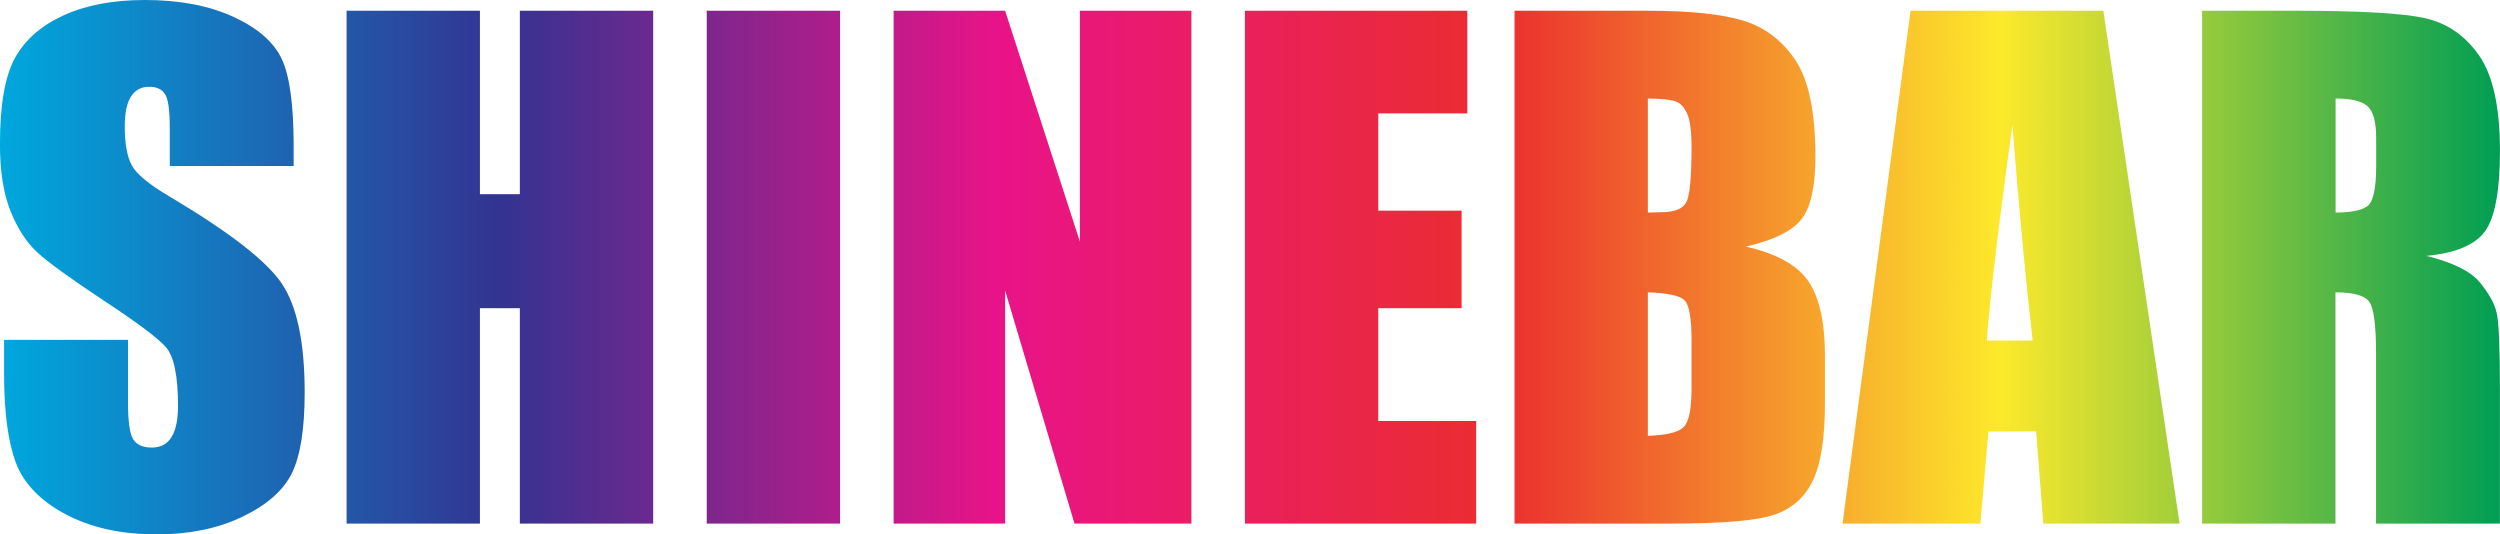 <?xml version="1.0" encoding="UTF-8"?><svg id="Layer_1" xmlns="http://www.w3.org/2000/svg" xmlns:xlink="http://www.w3.org/1999/xlink" viewBox="0 0 541.65 115.78"><defs><style>.cls-1{fill:url(#Spectrum_);}</style><linearGradient id="Spectrum_" x1="0" y1="57.89" x2="541.65" y2="57.89" gradientTransform="matrix(1, 0, 0, 1, 0, 0)" gradientUnits="userSpaceOnUse"><stop offset="0" stop-color="#00a8de"/><stop offset=".2" stop-color="#333391"/><stop offset=".4" stop-color="#e91388"/><stop offset=".6" stop-color="#eb2d2e"/><stop offset=".8" stop-color="#fde92b"/><stop offset="1" stop-color="#009e54"/></linearGradient></defs><path class="cls-1" d="M63.62,35.96h-26.84v-8.24c0-3.84-.34-6.29-1.03-7.34s-1.83-1.58-3.43-1.58c-1.74,0-3.05,.71-3.95,2.13s-1.34,3.57-1.34,6.46c0,3.71,.5,6.5,1.5,8.38,.96,1.88,3.68,4.14,8.17,6.79,12.86,7.63,20.96,13.9,24.3,18.79,3.34,4.9,5.01,12.79,5.01,23.68,0,7.92-.93,13.75-2.78,17.5-1.85,3.75-5.43,6.9-10.74,9.44s-11.49,3.81-18.53,3.81c-7.73,0-14.33-1.47-19.8-4.39-5.47-2.93-9.05-6.66-10.74-11.19-1.69-4.53-2.54-10.96-2.54-19.29v-7.28H27.73v13.52c0,4.16,.38,6.84,1.13,8.03,.75,1.19,2.09,1.79,4.01,1.79s3.35-.75,4.29-2.27c.94-1.51,1.41-3.75,1.41-6.73,0-6.54-.89-10.82-2.68-12.83-1.83-2.01-6.34-5.38-13.52-10.09-7.18-4.76-11.94-8.21-14.28-10.36-2.33-2.15-4.27-5.12-5.8-8.92-1.53-3.8-2.3-8.65-2.3-14.55,0-8.51,1.09-14.73,3.26-18.67,2.17-3.93,5.68-7.01,10.54-9.23C18.64,1.11,24.5,0,31.37,0c7.5,0,13.9,1.21,19.18,3.64,5.29,2.43,8.79,5.48,10.5,9.16,1.72,3.68,2.57,9.94,2.57,18.77v4.39Z"/><path class="cls-1" d="M141.52,2.33V113.45h-28.89v-46.67h-8.65v46.67h-28.89V2.33h28.89V42.07h8.65V2.33h28.89Z"/><path class="cls-1" d="M182.01,2.33V113.45h-28.89V2.33h28.89Z"/><path class="cls-1" d="M258.13,2.33V113.45h-25.33l-15.03-50.51v50.51h-24.16V2.33h24.16l16.2,50.03V2.33h24.16Z"/><path class="cls-1" d="M269.73,2.33h48.18V24.57h-19.29v21.07h18.05v21.14h-18.05v24.43h21.21v22.24h-50.1V2.33Z"/><path class="cls-1" d="M328.13,2.33h28.83c9.11,0,16,.71,20.69,2.13,4.69,1.42,8.48,4.29,11.36,8.61,2.88,4.32,4.32,11.28,4.32,20.88,0,6.49-1.02,11.02-3.05,13.58-2.04,2.56-6.05,4.53-12.05,5.9,6.68,1.51,11.21,4.02,13.59,7.52,2.38,3.5,3.57,8.87,3.57,16.1v10.3c0,7.51-.86,13.07-2.57,16.69-1.72,3.62-4.45,6.09-8.2,7.42-3.75,1.33-11.44,1.99-23.06,1.99h-33.42V2.33Zm28.89,19.01v24.71c1.24-.05,2.2-.07,2.88-.07,2.84,0,4.64-.7,5.42-2.09,.78-1.4,1.17-5.39,1.17-11.98,0-3.48-.32-5.91-.96-7.31-.64-1.4-1.48-2.28-2.51-2.64-1.03-.37-3.03-.57-6-.62Zm0,42v31.09c4.07-.14,6.67-.78,7.79-1.92,1.12-1.14,1.68-3.96,1.68-8.44v-10.36c0-4.76-.5-7.64-1.51-8.65-1.01-1.01-3.66-1.58-7.96-1.72Z"/><path class="cls-1" d="M455.71,2.33l16.52,111.12h-29.53l-1.55-19.97h-10.34l-1.74,19.97h-29.87L413.94,2.33h41.76Zm-15.31,71.45c-1.46-12.59-2.93-28.14-4.4-46.67-2.94,21.28-4.79,36.83-5.54,46.67h9.95Z"/><path class="cls-1" d="M477.14,2.33h20.45c13.63,0,22.87,.53,27.69,1.58,4.83,1.05,8.76,3.74,11.8,8.06,3.04,4.32,4.56,11.22,4.56,20.69,0,8.65-1.08,14.46-3.23,17.43-2.15,2.97-6.38,4.76-12.7,5.35,5.72,1.42,9.56,3.32,11.53,5.7,1.97,2.38,3.19,4.56,3.67,6.55s.72,7.47,.72,16.44v29.31h-26.84v-36.92c0-5.95-.47-9.63-1.41-11.05-.94-1.42-3.4-2.13-7.38-2.13v50.1h-28.89V2.33Zm28.89,19.01v24.71c3.25,0,5.53-.45,6.83-1.34s1.96-3.79,1.96-8.68v-6.11c0-3.52-.63-5.83-1.89-6.93-1.26-1.1-3.56-1.65-6.9-1.65Z"/></svg>
